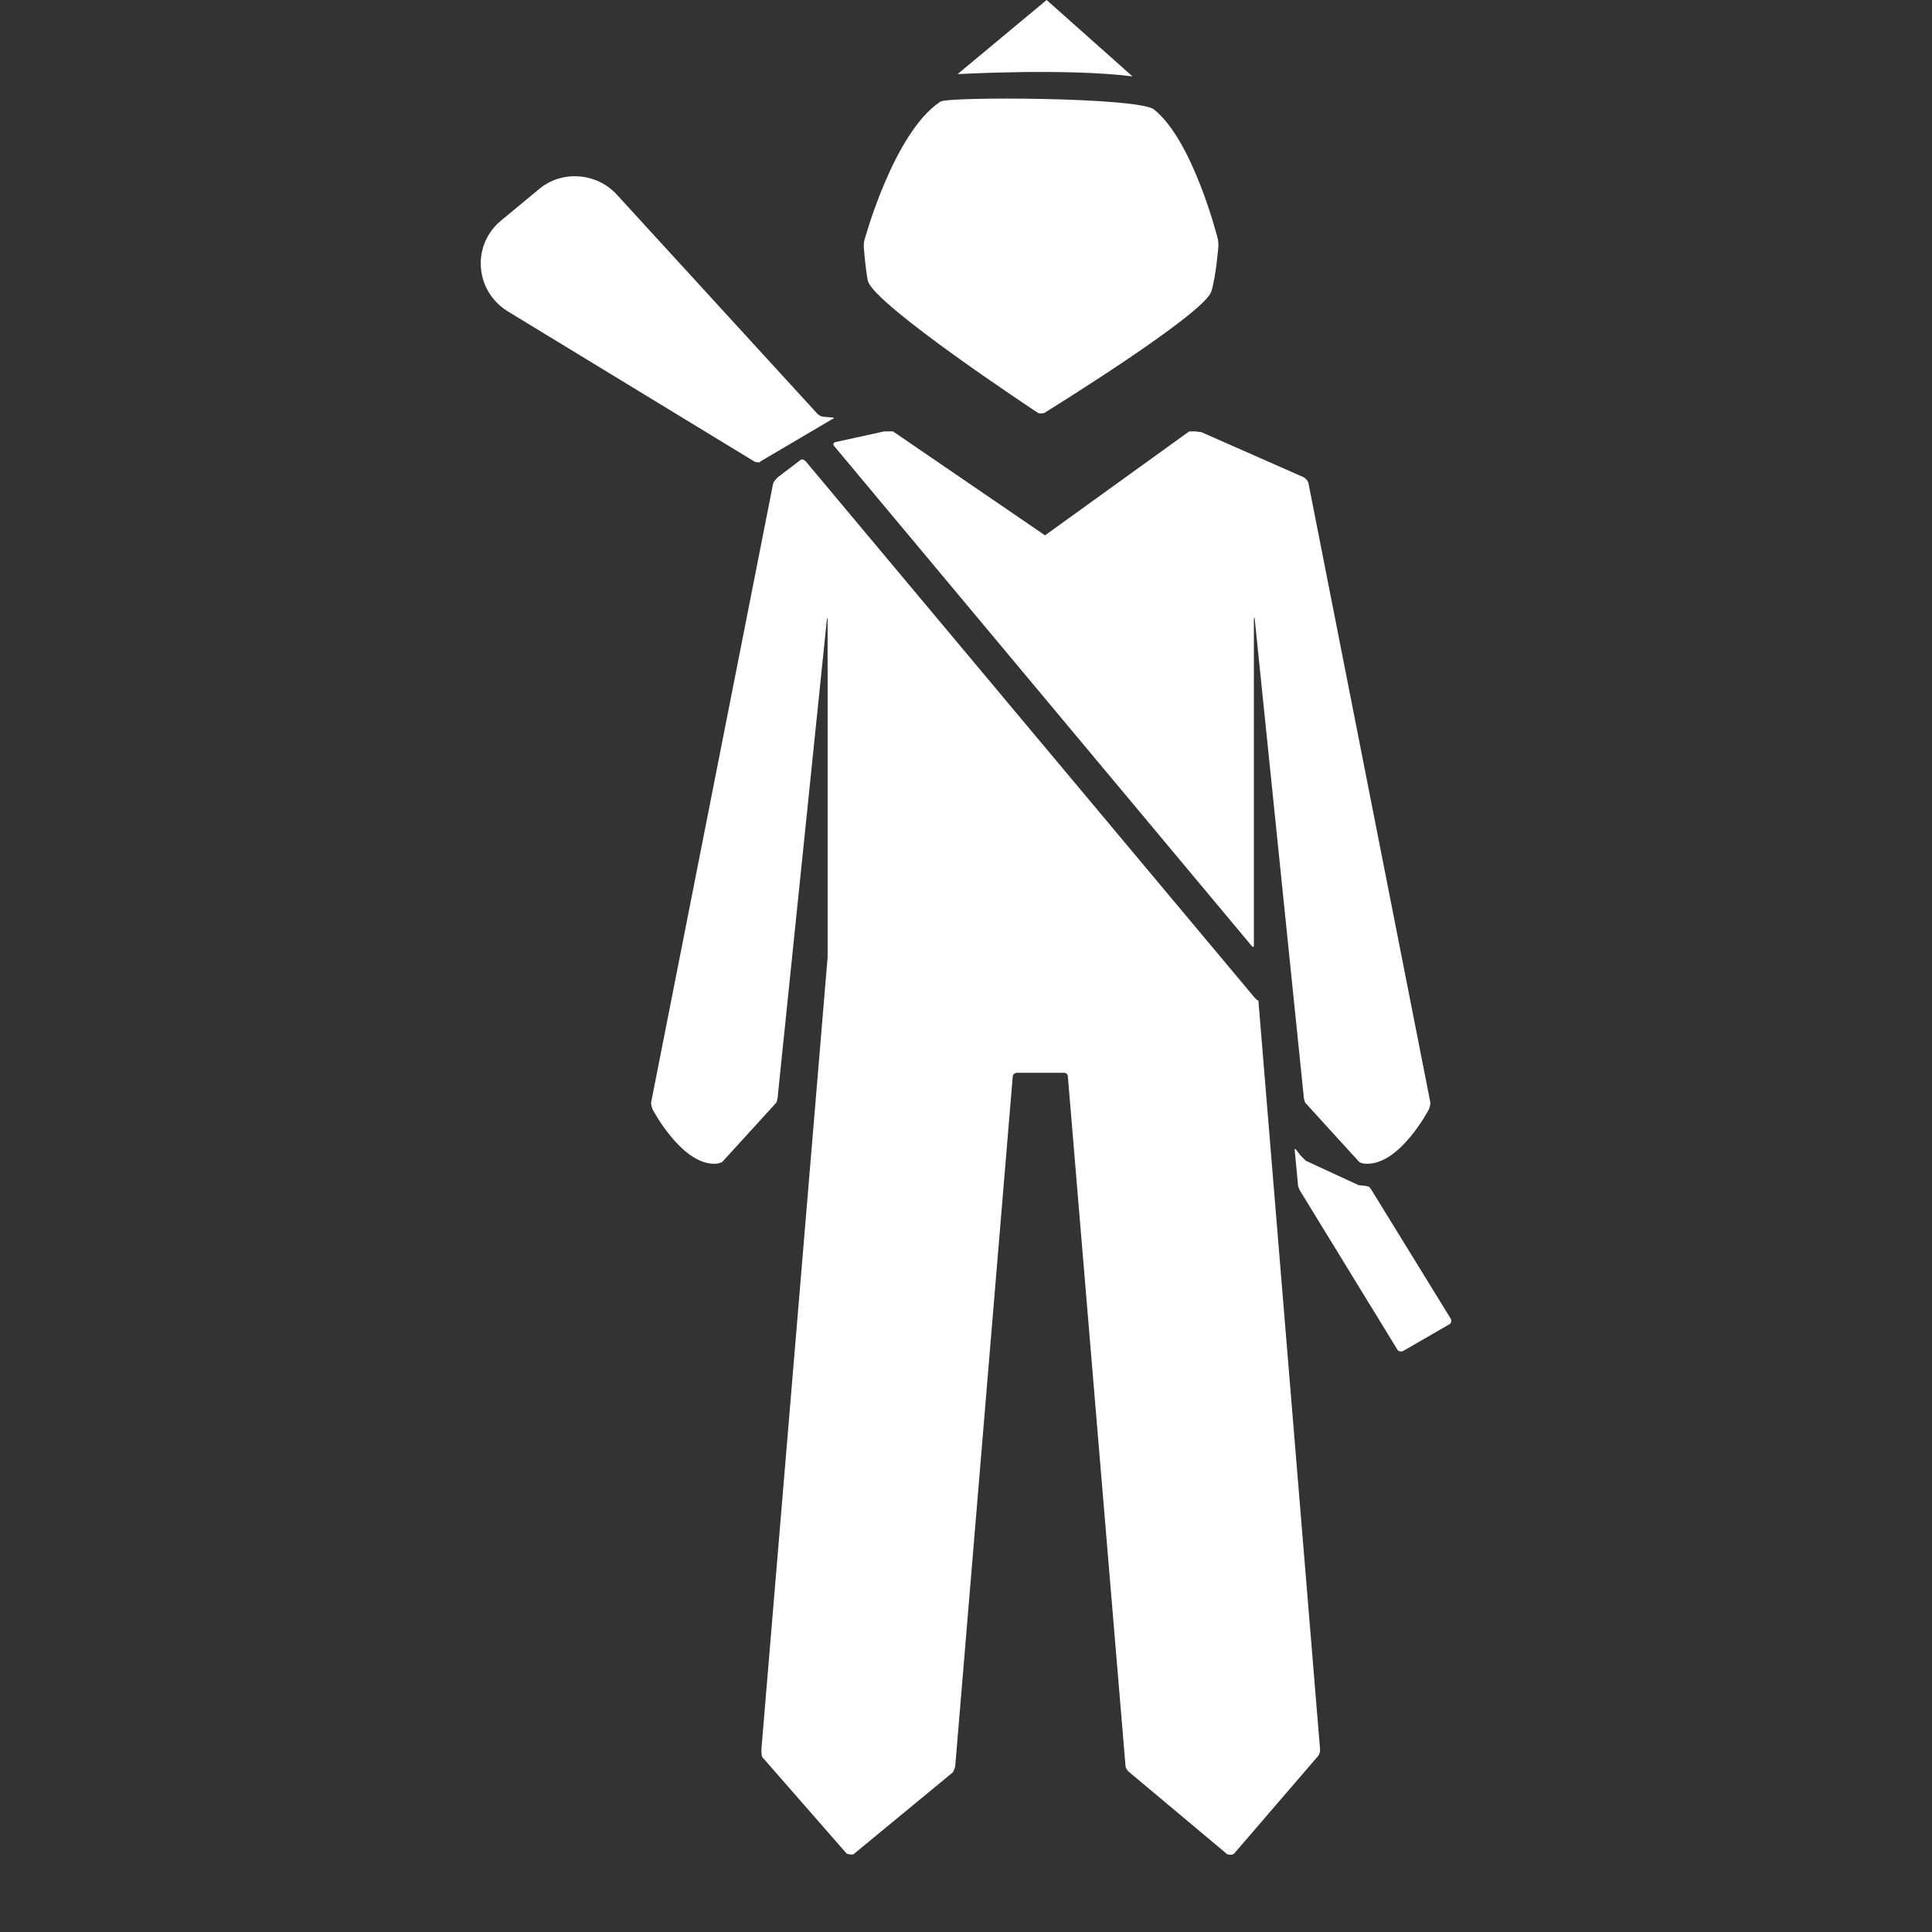 <svg width="11" height="11" viewBox="0 0 11 11" fill="none" xmlns="http://www.w3.org/2000/svg">
<rect x="0" y="0" width="11" height="11" fill="#333333" stroke="none"/>
<g clip-path="url(#clip0)">
<path d="M4.322 2.634C4.322 2.634 4.331 2.625 4.34 2.621L4.739 2.386C4.752 2.382 4.748 2.377 4.739 2.377L4.69 2.373C4.676 2.373 4.663 2.364 4.654 2.356L3.51 1.106C3.397 0.984 3.2 0.967 3.07 1.076L2.855 1.254C2.684 1.393 2.702 1.655 2.89 1.772L4.299 2.63C4.313 2.63 4.322 2.634 4.322 2.634Z" fill="white"/>
<path d="M7.776 6.752C7.767 6.752 7.749 6.748 7.736 6.748L7.435 6.609C7.426 6.6 7.413 6.587 7.404 6.578L7.381 6.548C7.372 6.539 7.368 6.539 7.372 6.552L7.39 6.744C7.39 6.757 7.399 6.774 7.404 6.783L7.956 7.684C7.96 7.693 7.974 7.697 7.987 7.693L8.252 7.54C8.261 7.536 8.265 7.523 8.261 7.51L7.808 6.774C7.803 6.765 7.794 6.757 7.794 6.757C7.776 6.752 7.776 6.752 7.776 6.752Z" fill="white"/>
<path d="M6.57 0.623C6.794 0.801 6.933 1.358 6.933 1.358C6.937 1.371 6.937 1.389 6.937 1.402C6.937 1.402 6.924 1.572 6.897 1.659C6.857 1.789 5.946 2.351 5.946 2.351C5.937 2.355 5.919 2.355 5.91 2.351C5.91 2.351 4.972 1.733 4.941 1.598C4.927 1.528 4.918 1.406 4.918 1.406C4.918 1.393 4.918 1.376 4.923 1.363C4.923 1.363 5.089 0.753 5.354 0.579C5.39 0.549 6.48 0.553 6.57 0.623Z" fill="white"/>
<path d="M5.452 0.422C5.461 0.422 6.067 0.387 6.448 0.435L5.959 0L5.452 0.422Z" fill="white"/>
<path d="M7.166 5.712C7.166 5.699 7.162 5.69 7.162 5.695C7.162 5.699 7.153 5.69 7.144 5.681L4.586 2.625C4.577 2.617 4.564 2.612 4.555 2.621L4.429 2.717C4.42 2.726 4.407 2.739 4.402 2.752L3.707 6.278C3.707 6.291 3.712 6.308 3.716 6.317C3.716 6.317 3.878 6.626 4.066 6.626C4.075 6.626 4.075 6.626 4.075 6.626C4.084 6.626 4.097 6.622 4.111 6.617L4.42 6.278C4.425 6.265 4.429 6.247 4.429 6.234L4.708 3.527C4.712 3.514 4.712 3.514 4.712 3.527V5.407C4.712 5.42 4.712 5.438 4.712 5.451L4.335 9.961C4.335 9.974 4.335 9.991 4.34 10.004L4.82 10.553C4.829 10.557 4.851 10.562 4.86 10.557L5.425 10.091C5.43 10.083 5.439 10.061 5.439 10.052L5.766 6.13C5.766 6.117 5.78 6.108 5.789 6.108H6.058C6.071 6.108 6.08 6.117 6.08 6.13L6.408 10.052C6.408 10.065 6.417 10.078 6.426 10.087L6.987 10.557C7 10.562 7.018 10.562 7.027 10.553L7.503 10C7.512 9.991 7.516 9.974 7.516 9.961L7.166 5.712Z" fill="white"/>
<path d="M5.062 2.456C5.062 2.456 5.057 2.456 5.053 2.456C5.049 2.456 5.026 2.456 5.017 2.46L4.757 2.517C4.743 2.521 4.743 2.53 4.748 2.538L7.126 5.385C7.135 5.394 7.139 5.394 7.139 5.381V3.526C7.139 3.513 7.144 3.513 7.144 3.526L7.422 6.234C7.422 6.247 7.426 6.265 7.431 6.278L7.74 6.617C7.749 6.622 7.767 6.626 7.776 6.626C7.776 6.626 7.776 6.626 7.785 6.626C7.974 6.626 8.135 6.317 8.135 6.317C8.14 6.308 8.144 6.287 8.144 6.278L7.449 2.747C7.444 2.734 7.431 2.721 7.422 2.717L6.839 2.46C6.825 2.46 6.812 2.456 6.807 2.456C6.803 2.456 6.785 2.456 6.771 2.456L5.95 3.048L5.084 2.456C5.071 2.456 5.062 2.456 5.062 2.456Z" fill="white"/>
</g>
<defs>
<clipPath id="clip0">
<rect width="11" height="11" fill="white"/>
</clipPath>
</defs>
</svg>
